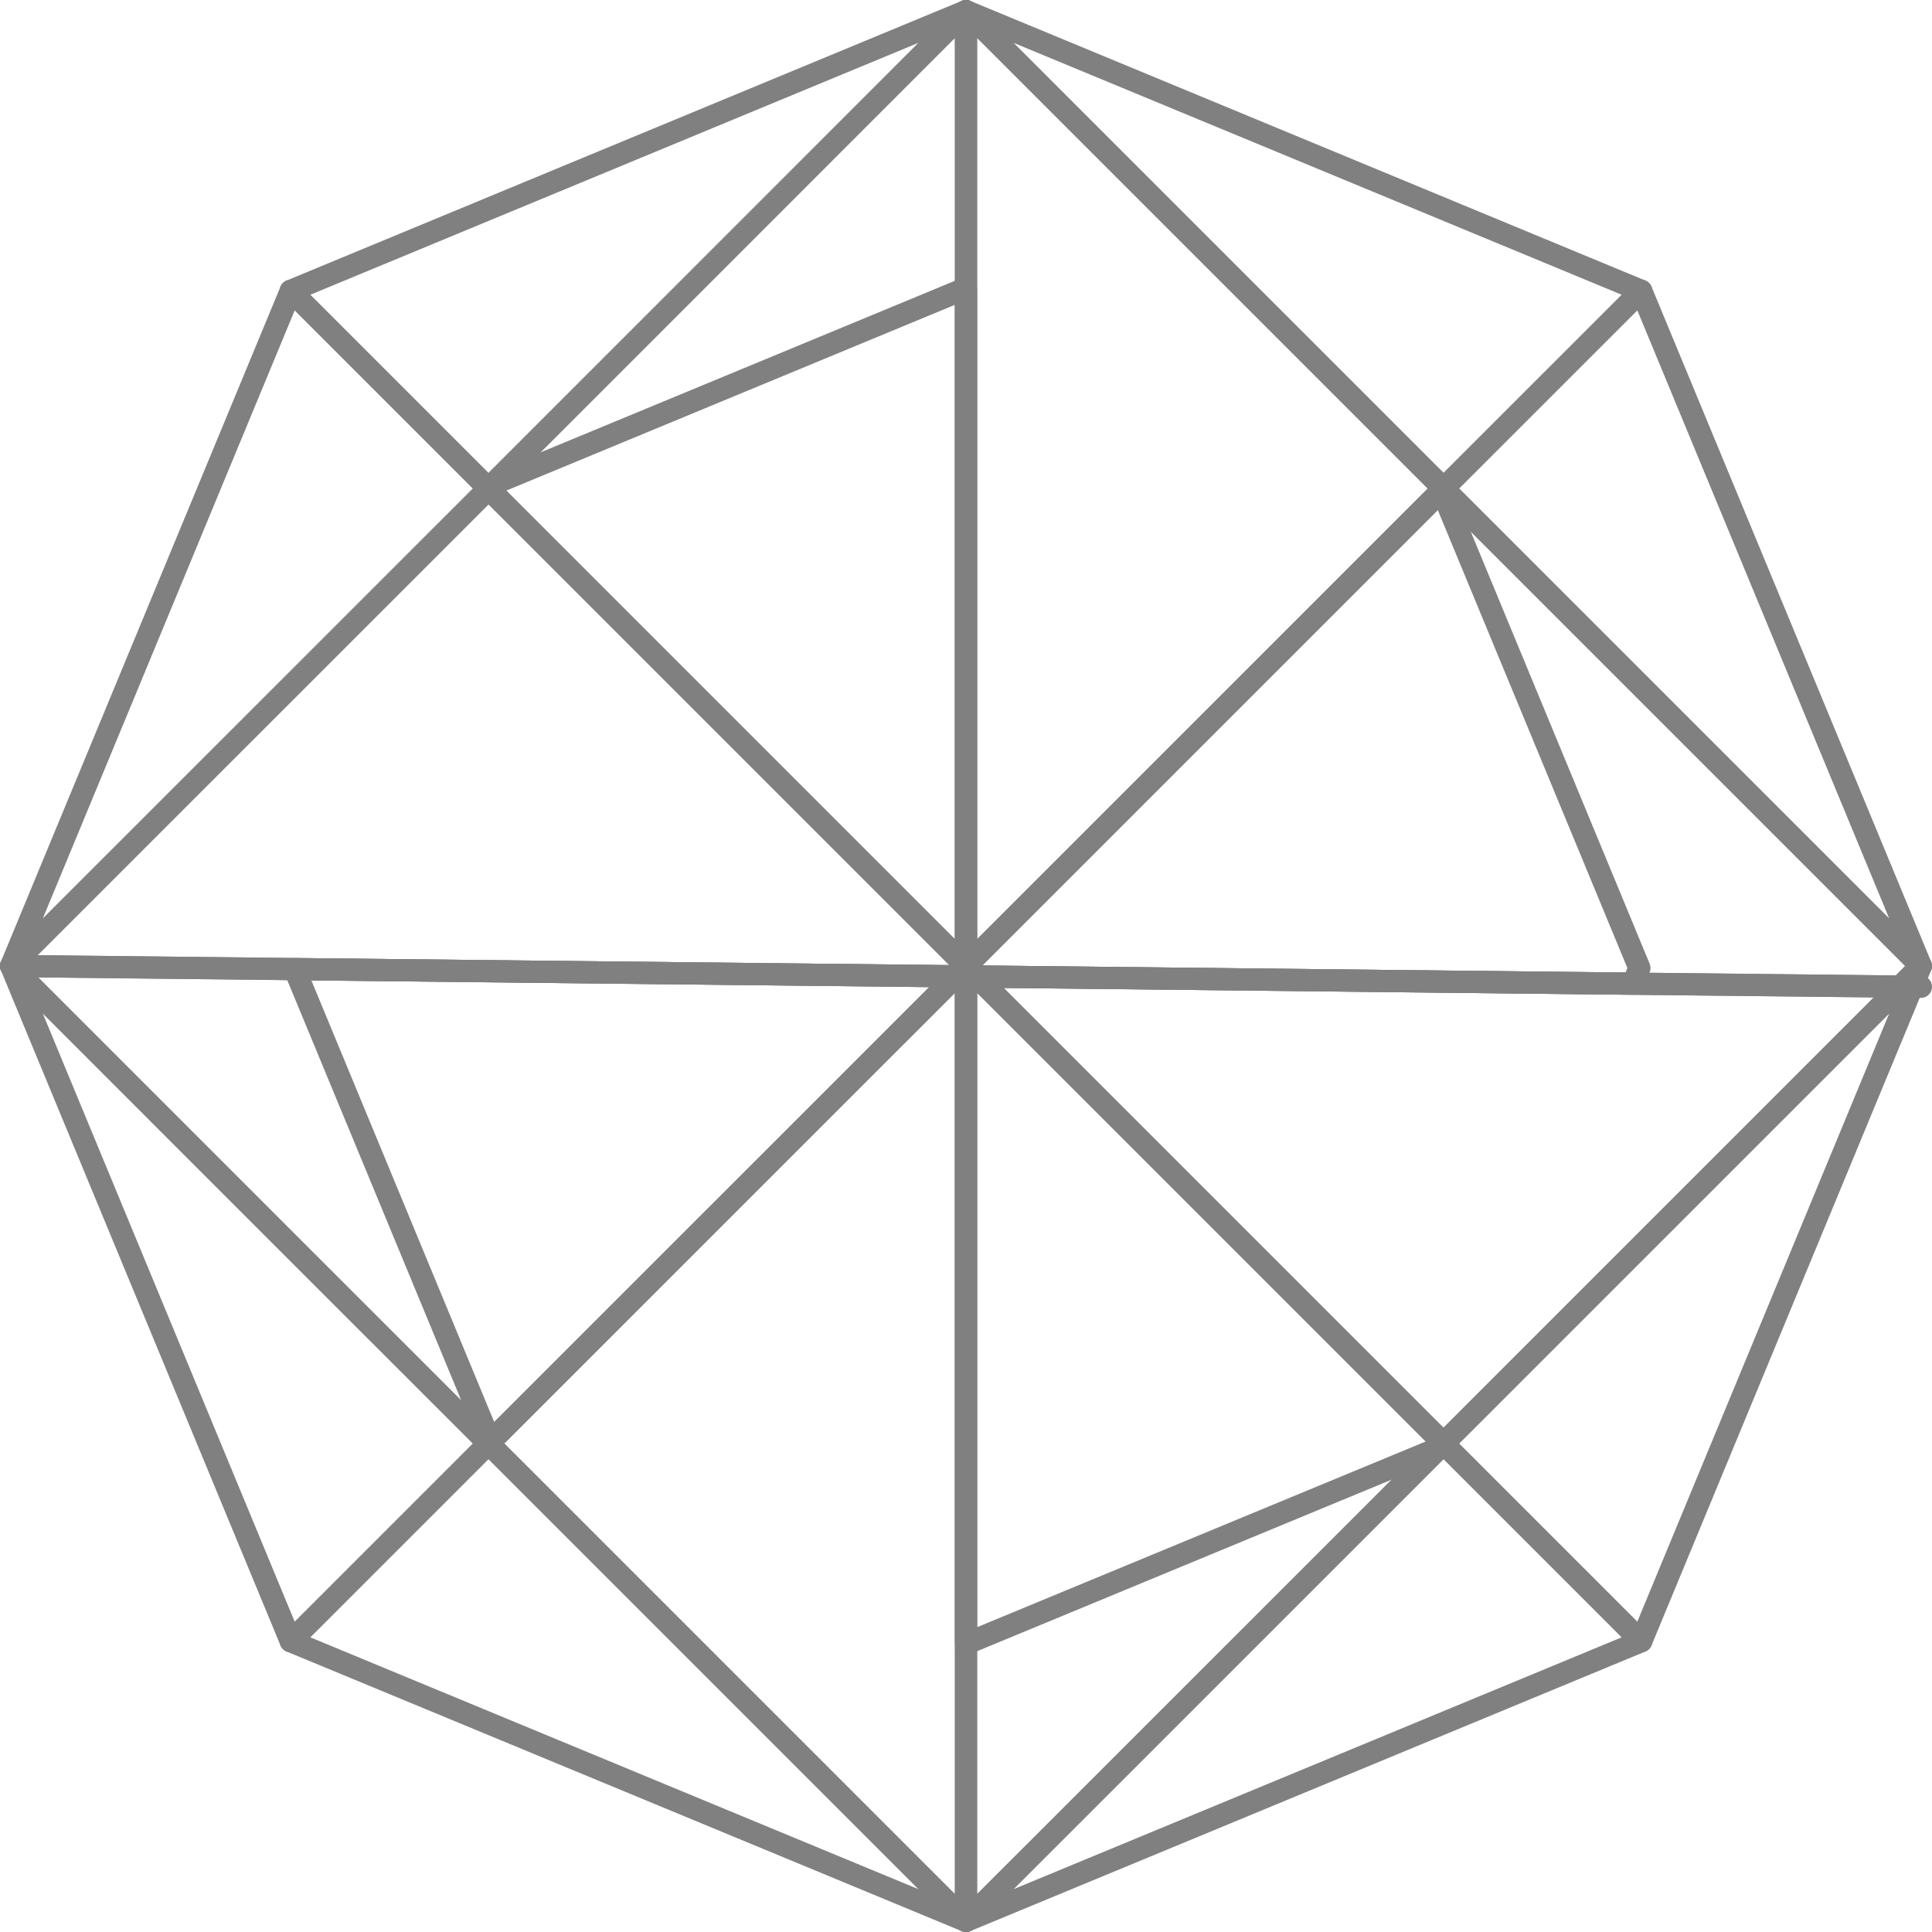 <svg width="261" height="261" viewBox="0 0 261 261" fill="none" xmlns="http://www.w3.org/2000/svg">
<path d="M130.5 1.5L92.72 39.29L66.62 65.39H66.61L66 66.01L65.76 66.24V66.25L1.5 130.5L39.28 39.29L130.5 1.5Z" stroke="#808080" stroke-width="3" stroke-linecap="round" stroke-linejoin="round"/>
<path d="M130.5 259.5L39.28 221.72L1.5 130.5L39.28 168.29L66 195L92.72 221.72L130.5 259.5Z" stroke="#808080" stroke-width="3" stroke-linecap="round" stroke-linejoin="round"/>
<path d="M259.5 130.5L221.72 92.72L195 66L130.5 1.5L221.72 39.29L259.5 130.5Z" stroke="#808080" stroke-width="3" stroke-linecap="round" stroke-linejoin="round"/>
<path d="M195 66L194.76 66.25L130.5 130.51V1.5L195 66Z" stroke="#808080" stroke-width="3" stroke-linecap="round" stroke-linejoin="round"/>
<path d="M130.5 131.91V259.5L92.72 221.72L66 195L66.24 194.76L129.12 131.89L130.5 131.91Z" stroke="#808080" stroke-width="3" stroke-linecap="round" stroke-linejoin="round"/>
<path d="M39.81 130.92L129.12 131.89L66.24 194.76L66 195L39.28 168.29L1.5 130.5L39.81 130.92Z" stroke="#808080" stroke-width="3" stroke-linecap="round" stroke-linejoin="round"/>
<path d="M130.5 130.51L66 66.01L66.62 65.39L92.72 39.29L130.5 1.5V130.51Z" stroke="#808080" stroke-width="3" stroke-linecap="round" stroke-linejoin="round"/>
<path d="M259.5 130.5L256.72 133.28L220.6 132.89L131.92 131.92L195 195L194.39 195.62L168.29 221.72L130.5 259.5V131.91L129.12 131.89L130.5 130.51L194.76 66.25L195 66L221.72 92.72L259.5 130.5Z" stroke="#808080" stroke-width="3" stroke-linecap="round" stroke-linejoin="round"/>
<path d="M259.5 130.5L258.34 133.3L221.72 221.72L130.5 259.5L168.29 221.72L194.39 195.62L195 195L195.24 194.77V194.76L259.5 130.5Z" stroke="#808080" stroke-width="3" stroke-linecap="round" stroke-linejoin="round"/>
<path d="M221.72 221.72L195.1 195.1L195 195" stroke="#808080" stroke-width="3" stroke-linecap="round" stroke-linejoin="round"/>
<path d="M39.28 39.29L65.9 65.91L66 66.01" stroke="#808080" stroke-width="3" stroke-linecap="round" stroke-linejoin="round"/>
<path d="M131.92 131.92L130.5 130.51" stroke="#808080" stroke-width="3" stroke-linecap="round" stroke-linejoin="round"/>
<path d="M221.72 39.29L195 66" stroke="#808080" stroke-width="3" stroke-linecap="round" stroke-linejoin="round"/>
<path d="M66 195L39.28 221.72" stroke="#808080" stroke-width="3" stroke-linecap="round" stroke-linejoin="round"/>
<path d="M256.72 133.28L195.24 194.76V194.77L195 195L131.92 131.92L220.6 132.89L256.72 133.28Z" stroke="#808080" stroke-width="3" stroke-linecap="round" stroke-linejoin="round"/>
<path d="M130.5 130.51L129.12 131.89L39.81 130.92L1.5 130.5L65.76 66.25V66.24L66 66.01L130.5 130.51Z" stroke="#808080" stroke-width="3" stroke-linecap="round" stroke-linejoin="round"/>
<path d="M39.81 130.92L129.12 131.89L66.24 194.76L39.81 130.92Z" stroke="#808080" stroke-width="3" stroke-linecap="round" stroke-linejoin="round"/>
<path d="M130.5 39.13V130.51L66 66.01L65.76 66.24L65.9 65.91L66.01 65.64L66.61 65.39H66.62L130.27 39.03L130.5 39.13Z" stroke="#808080" stroke-width="3" stroke-linecap="round" stroke-linejoin="round"/>
<path d="M220.6 132.89L131.92 131.92L195 195L195.24 194.77L195.1 195.1L194.99 195.37L194.39 195.62L130.73 221.97L130.5 221.87V131.91L129.12 131.89L130.5 130.51L194.76 66.25L221.47 130.77L220.6 132.89Z" stroke="#808080" stroke-width="3" stroke-linecap="round" stroke-linejoin="round"/>
<path d="M130.5 131.91V130.51" stroke="#808080" stroke-width="3" stroke-linecap="round" stroke-linejoin="round"/>
<path d="M131.92 131.92L130.5 131.91" stroke="#808080" stroke-width="3" stroke-linecap="round" stroke-linejoin="round"/>
<path d="M256.72 133.28L258.34 133.3L259.5 133.31" stroke="#808080" stroke-width="3" stroke-linecap="round" stroke-linejoin="round"/>
</svg>
